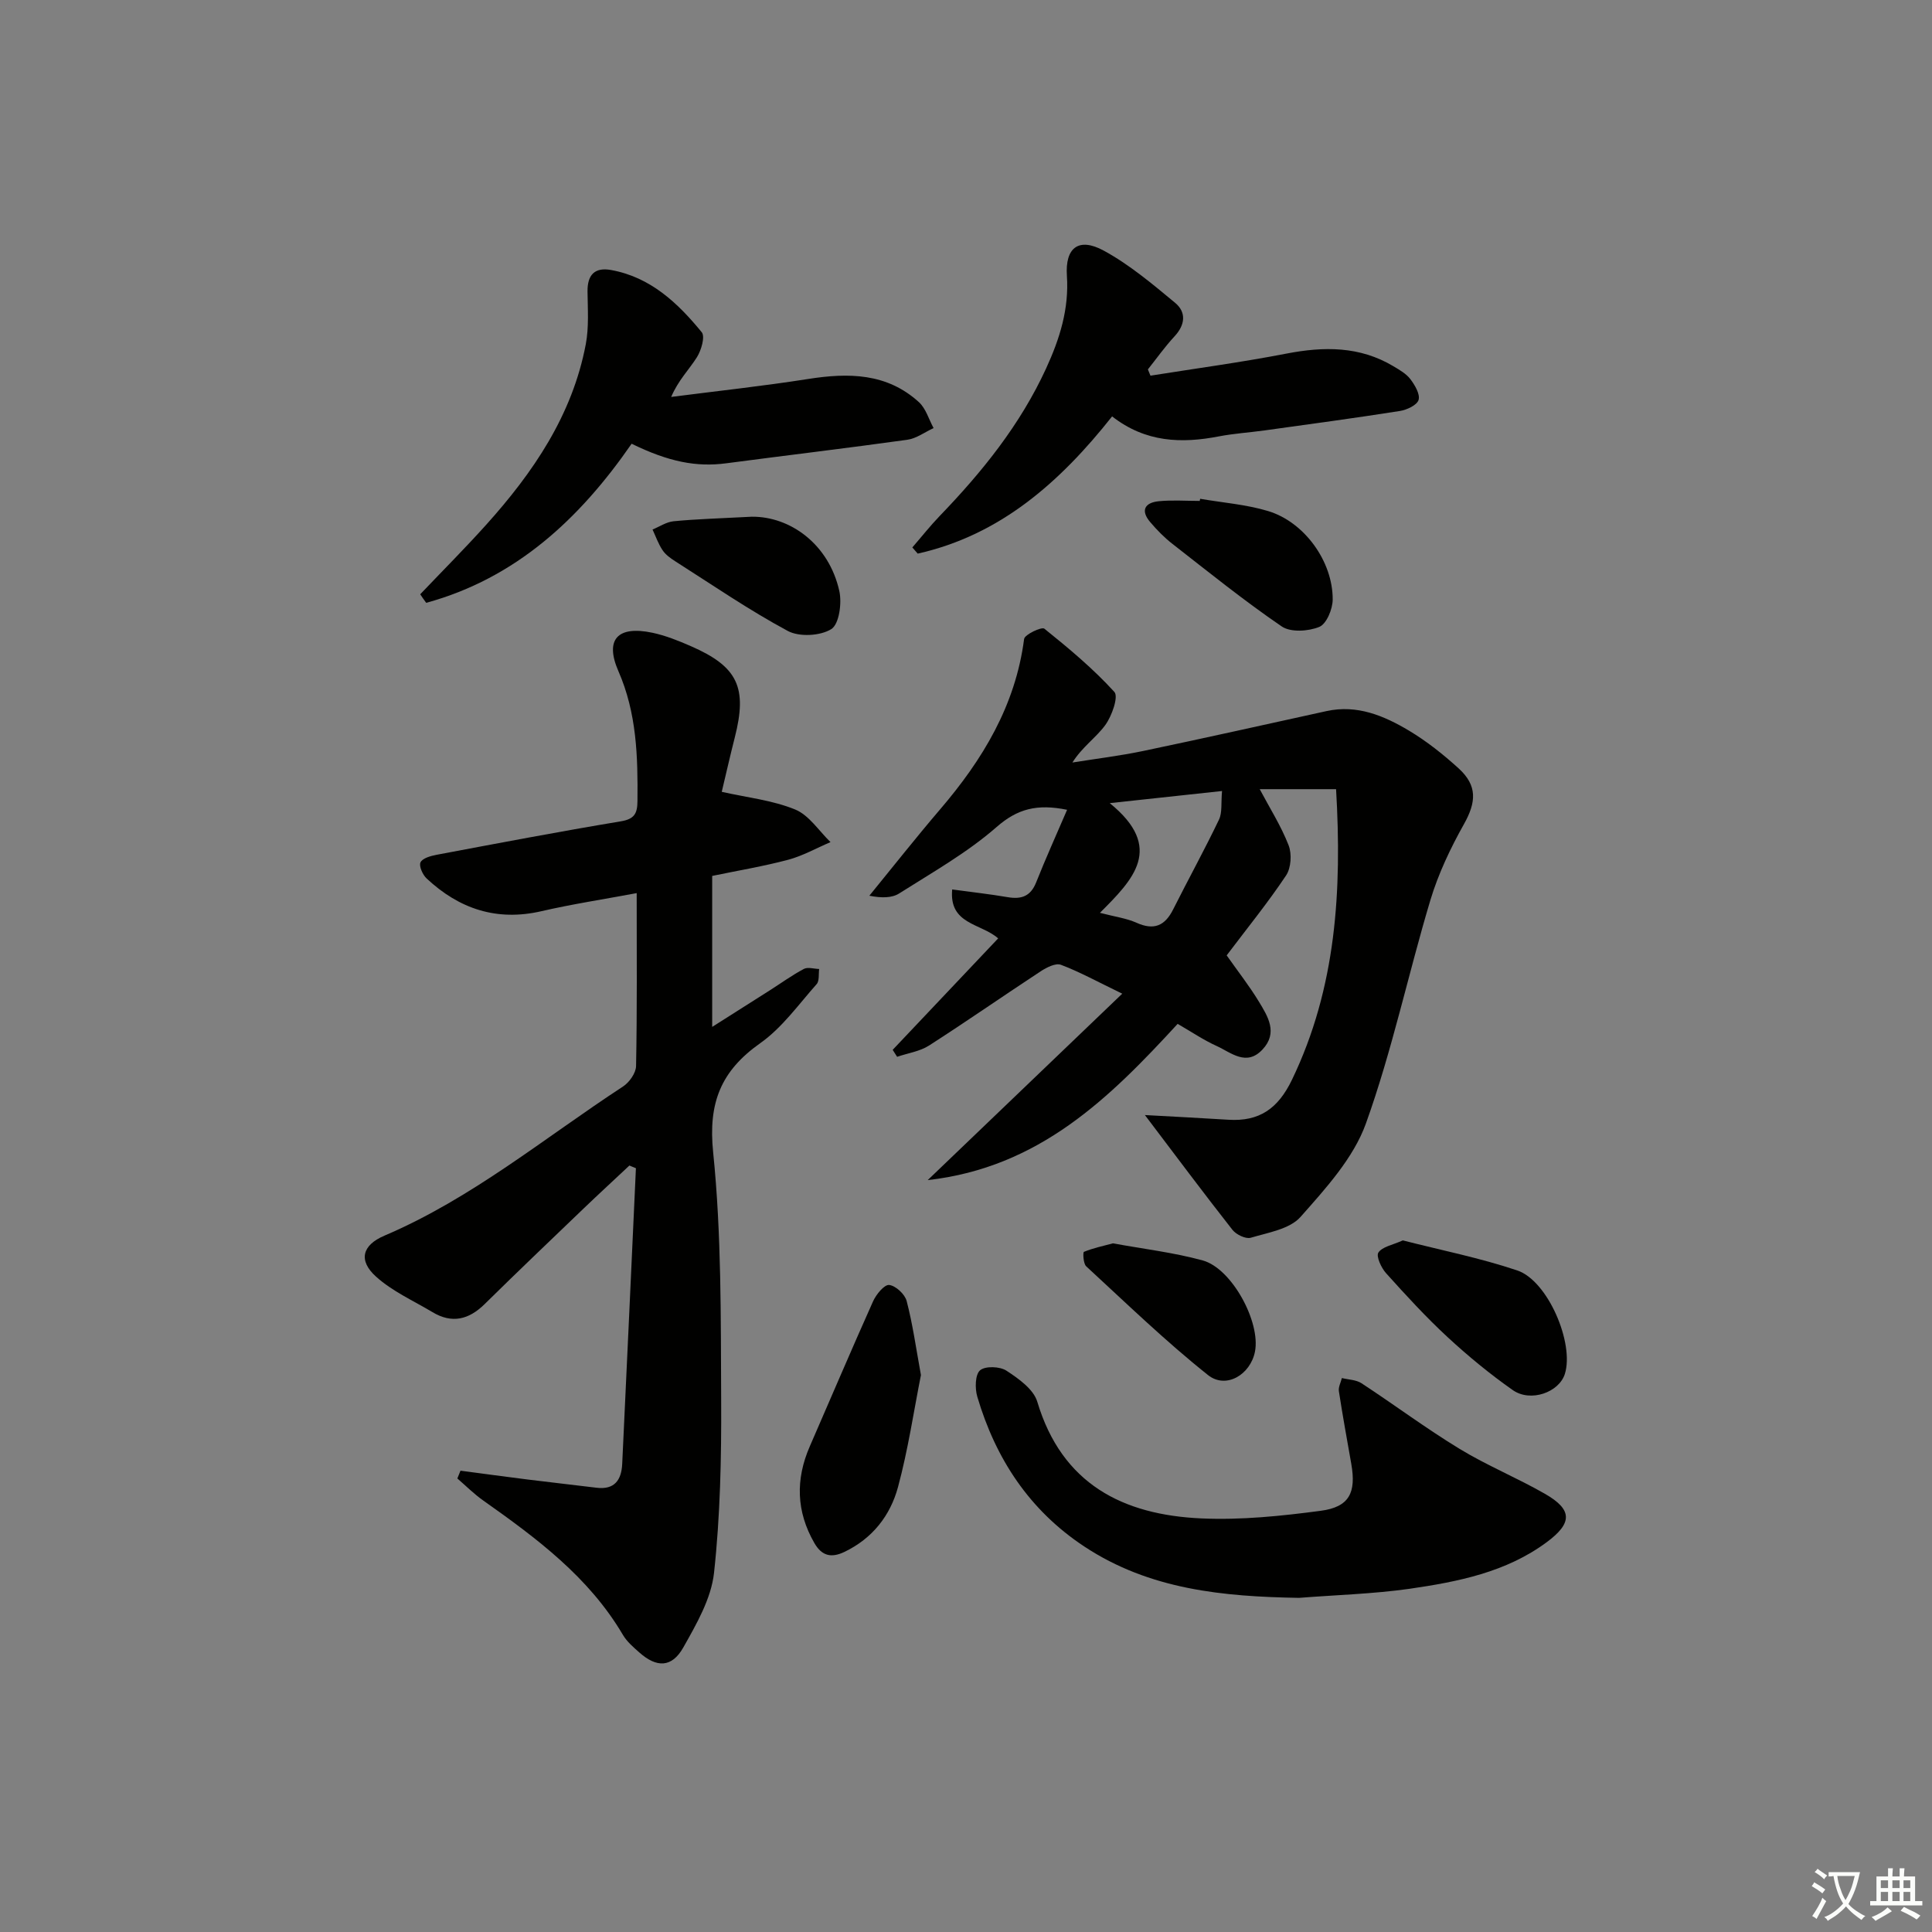<svg enable-background="new 0 0 400 400" viewBox="0 0 400 400" xmlns="http://www.w3.org/2000/svg"><rect x="0" y="0" width="400" height="400" fill="#808080" stroke="none"/><path d="m377.9 391.2c-.2.3-.4.5-.6.8-.7-.6-1.4-1-2.2-1.5.2-.3.4-.5.5-.8.6.4 1.4.8 2.3 1.5zm-1.8 6.1c-.2-.2-.5-.4-.9-.6.4-.6.8-1.2 1.2-1.9s.7-1.3.9-1.9c.3.3.5.5.8.7-.7 1.3-1.4 2.6-2 3.7zm2.2-9c-.3.3-.5.5-.6.8-.6-.6-1.3-1.1-2-1.5.3-.3.5-.5.6-.7.6.5 1.3.9 2 1.4zm.3.2v-.9h2 4.5c-.3 1.3-.6 2.5-1 3.6s-.9 2.1-1.4 3c.4.5 1 1 1.6 1.4s1.2.8 1.9 1.1c-.3.2-.5.4-.8.8-.4-.3-1-.7-1.6-1.2s-1.2-1.1-1.6-1.6c-.5.6-1.1 1.1-1.7 1.6s-1.4.9-2.1 1.4c-.1-.3-.3-.5-.7-.8.6-.2 1.2-.5 1.9-1s1.4-1.1 2-1.8c-.5-.8-.9-1.6-1.2-2.5s-.6-2-.8-3.2c-.4.1-.7.1-1 .1zm2.5 2.7c.3 1 .7 1.7 1 2.2.3-.5.6-1.1 1-2s.6-1.9.9-3h-3.2-.4c.1.9.3 1.8.7 2.8z" fill="#fbfcfa"/><path d="m396.5 388.5v1.5 3.6h1.5v.9c-.4 0-1 0-1.7 0h-7.9c-.5 0-.9 0-1.2 0v-.9h1.3v-3.5c0-.7 0-1.2 0-1.6h2.4c0-.8 0-1.4 0-1.7h1c0 .3-.1.8-.1 1.7h1.5c0-.8 0-1.4 0-1.7h1c0 .3-.1.9-.1 1.7zm-8.2 9.2c-.2-.3-.5-.5-.8-.8.8-.3 1.4-.6 1.9-.9s1-.7 1.4-1.1c.3.3.6.5.9.8-1.6 1-2.8 1.6-3.4 2zm2.6-6.8v-1.6h-1.5v1.6zm0 2.7v-1.9h-1.5v1.9zm2.4-2.7v-1.6h-1.5v1.6zm0 2.7v-1.9h-1.5v1.9zm.2 2 .7-.8c.4.2.9.5 1.6.8s1.3.7 1.8 1c-.3.3-.5.6-.8.8-.4-.3-1.5-1-3.3-1.8zm2-4.7v-1.6h-1.4v1.6zm0 2.7v-1.9h-1.4v1.9z" fill="#fbfcfa"/><g fill="#010100"><path d="m220.93 167.66c-6.22-1.27-10.28-.21-14.59 3.56-6.08 5.32-13.29 9.39-20.16 13.75-1.54.98-3.7.97-6.19.48 4.87-5.97 9.64-12.02 14.65-17.88 8.81-10.29 15.6-21.49 17.39-35.27.12-.94 3.65-2.58 4.19-2.14 5.08 4.08 10.13 8.3 14.5 13.1.89.98-.52 4.98-1.88 6.85-1.89 2.6-4.75 4.5-6.81 7.76 4.91-.79 9.85-1.38 14.71-2.4 12.66-2.65 25.28-5.48 37.92-8.25 6.32-1.38 11.87.96 17.04 4.04 3.68 2.2 7.11 4.93 10.29 7.82 3.93 3.58 3.65 7 1.11 11.54-2.79 4.97-5.3 10.25-6.94 15.69-4.62 15.39-7.94 31.21-13.36 46.29-2.58 7.18-8.33 13.46-13.54 19.35-2.24 2.53-6.71 3.24-10.3 4.31-1.04.31-3.02-.65-3.8-1.64-6.02-7.66-11.84-15.47-18.12-23.76 5.93.33 11.61.61 17.28.97 6.4.4 10.28-2.28 13.17-8.28 9.2-19.1 10.35-39.23 9.13-60.16-5.32 0-10.41 0-15.81 0 2.04 3.85 4.41 7.58 5.98 11.61.7 1.79.52 4.69-.52 6.25-3.76 5.64-8.06 10.93-12.3 16.55 2.35 3.34 4.69 6.32 6.64 9.53 1.88 3.1 4.05 6.49.76 9.98-3.34 3.54-6.48.61-9.48-.75-2.7-1.22-5.19-2.92-8.07-4.58-14.05 15.28-28.61 29.74-51.75 32.35 13.69-13.12 26.61-25.5 40.28-38.6-5.26-2.54-8.87-4.54-12.7-5.98-1.08-.41-2.95.54-4.16 1.33-7.74 5.08-15.34 10.38-23.13 15.38-1.92 1.23-4.4 1.58-6.62 2.34-.31-.48-.61-.96-.92-1.44 7.2-7.61 14.4-15.23 21.84-23.08-3.59-3.15-10.2-2.86-9.52-10.13 4.11.56 7.82.97 11.5 1.6 2.82.48 4.73-.17 5.88-3.05 1.98-4.99 4.2-9.89 6.41-15.04zm32.08-3.89c-7.62.82-14.63 1.58-23.25 2.51 11.42 9.27 4.83 15.85-2.03 22.71 3.17.83 5.51 1.13 7.56 2.05 3.61 1.63 5.89.66 7.6-2.76 3.12-6.21 6.48-12.3 9.48-18.57.71-1.47.41-3.43.64-5.94z"/><path d="m131.82 184.91c-7.06 1.32-13.44 2.29-19.71 3.74-9.26 2.14-17.05-.47-23.79-6.78-.82-.77-1.62-2.57-1.26-3.33.41-.86 2.1-1.33 3.31-1.56 12.7-2.39 25.4-4.81 38.15-6.93 2.84-.47 3.44-1.62 3.46-4.21.09-9.17-.14-18.17-3.94-26.87-2.89-6.6-.15-9.48 7.02-7.97 2.73.58 5.4 1.65 7.98 2.78 9.72 4.24 11.73 8.56 9.09 18.9-.98 3.85-1.86 7.74-2.7 11.26 5.2 1.17 10.47 1.73 15.18 3.65 2.89 1.17 4.92 4.43 7.34 6.76-2.91 1.24-5.73 2.84-8.75 3.65-5.11 1.36-10.35 2.23-15.75 3.35v31.26c4.23-2.68 8.03-5.08 11.82-7.5 2.38-1.51 4.67-3.18 7.15-4.5.82-.44 2.11-.02 3.18.01-.15 1.06.07 2.46-.52 3.13-3.75 4.22-7.15 9.03-11.67 12.22-8.16 5.76-10.81 12.35-9.76 22.6 1.74 17 1.57 34.23 1.66 51.36.06 11.92-.19 23.91-1.48 35.73-.59 5.33-3.63 10.59-6.36 15.43-2.37 4.2-5.5 4.23-9.1 1.04-1.24-1.1-2.57-2.24-3.4-3.64-7.05-11.98-17.85-20-28.9-27.81-1.92-1.35-3.6-3.04-5.38-4.58.22-.54.43-1.08.65-1.61 4.62.61 9.23 1.24 13.85 1.82 4.77.6 9.55 1.12 14.32 1.71 3.73.46 5.15-1.61 5.31-4.91.97-20.41 1.9-40.83 2.84-61.24-.45-.19-.9-.37-1.35-.56-3.16 2.97-6.36 5.91-9.49 8.91-6.85 6.57-13.72 13.12-20.48 19.78-3.27 3.22-6.76 4.09-10.79 1.67-3.96-2.37-8.32-4.31-11.69-7.35-3.7-3.33-2.92-6.51 1.73-8.49 18.1-7.71 33.15-20.26 49.4-30.88 1.3-.85 2.67-2.78 2.7-4.23.23-11.66.13-23.3.13-35.81z"/><path d="m268.96 330.82c-15.67-.26-30.93-1.68-44.48-10.64-11.36-7.51-18.34-18.15-22.14-31-.51-1.71-.46-4.57.57-5.47 1.07-.93 4.11-.82 5.47.08 2.51 1.64 5.61 3.84 6.38 6.43 5.1 17.04 17.72 23.42 33.95 24.15 8.22.37 16.57-.49 24.76-1.58 5.9-.79 7.34-3.76 6.3-9.7-.88-5.02-1.8-10.03-2.57-15.06-.13-.86.4-1.81.62-2.72 1.37.34 2.96.35 4.07 1.08 6.81 4.46 13.35 9.35 20.3 13.58 5.67 3.45 11.89 5.99 17.66 9.3 5.73 3.28 5.74 6.05.4 10.01-8.44 6.26-18.44 8.21-28.47 9.67-7.53 1.06-15.21 1.27-22.82 1.87z"/><path d="m87 123.04c4.55-4.78 9.21-9.45 13.62-14.35 9.77-10.86 17.88-22.73 20.66-37.42.67-3.54.4-7.27.36-10.91-.04-3.44 1.47-5.07 4.86-4.46 8.16 1.47 13.83 6.82 18.79 12.89.73.9-.1 3.74-1 5.17-1.63 2.58-3.87 4.78-5.33 8.22 9.47-1.22 18.96-2.24 28.39-3.72 8.34-1.31 16.28-1.24 22.91 4.81 1.44 1.32 2.04 3.55 3.03 5.36-1.81.83-3.56 2.16-5.45 2.42-12.48 1.74-24.99 3.22-37.48 4.87-6.14.81-11.86-.27-19.59-4.05-10.76 15.56-23.98 27.86-42.53 32.94-.43-.58-.84-1.17-1.24-1.77z"/><path d="m238.19 77.78c9.38-1.5 18.81-2.76 28.14-4.57 7.76-1.5 15.17-1.56 22.15 2.61 1.27.76 2.67 1.55 3.53 2.69.93 1.23 2.04 3.11 1.69 4.29-.32 1.08-2.43 2.06-3.87 2.29-9.33 1.47-18.7 2.73-28.06 4.03-3.12.43-6.28.63-9.37 1.22-7.78 1.51-15.22 1.28-22.15-4.13-10.78 13.62-23.16 24.58-40.25 28.41-.37-.43-.74-.85-1.11-1.28 1.88-2.17 3.67-4.44 5.66-6.51 8.81-9.14 16.68-18.89 22.04-30.56 2.83-6.17 4.76-12.3 4.3-19.18-.39-5.82 2.44-8.01 7.61-5.21 5.32 2.89 10.08 6.91 14.78 10.8 2.37 1.96 2.12 4.57-.12 6.97-1.98 2.14-3.68 4.54-5.5 6.83.17.44.35.87.53 1.3z"/><path d="m190.67 284.69c-1.47 7.39-2.65 15.42-4.75 23.2-1.59 5.88-5.28 10.63-11.08 13.41-2.79 1.34-4.72.8-6.24-1.84-3.75-6.52-3.92-13.17-.94-20.01 4.37-10.02 8.64-20.08 13.11-30.05.64-1.42 2.33-3.47 3.32-3.36 1.36.15 3.25 1.91 3.62 3.31 1.25 4.77 1.93 9.69 2.96 15.34z"/><path d="m290.44 256.81c7.83 2.01 15.92 3.61 23.69 6.22 6.36 2.14 11.84 15.1 9.86 21.42-1.2 3.82-7.09 5.94-10.78 3.36-4.73-3.32-9.24-7.03-13.49-10.96-4.5-4.16-8.66-8.7-12.76-13.26-.99-1.1-2.09-3.5-1.58-4.26.81-1.22 2.92-1.55 5.06-2.52z"/><path d="m248.48 103.27c4.7.81 9.54 1.17 14.07 2.54 7.52 2.27 13.41 10.44 13.37 18.32-.01 1.98-1.28 5.05-2.77 5.66-2.27.93-5.93 1.17-7.78-.09-7.79-5.32-15.16-11.27-22.61-17.08-1.69-1.31-3.22-2.88-4.61-4.51-2.09-2.45-1.11-4.06 1.79-4.34 2.79-.27 5.63-.06 8.45-.06.02-.14.06-.29.09-.44z"/><path d="m155.64 106.98c7.94-.08 15.96 5.66 18.13 15.37.56 2.51-.03 6.88-1.66 7.9-2.27 1.42-6.63 1.66-9.01.38-8.03-4.32-15.6-9.52-23.31-14.43-.97-.62-1.99-1.35-2.61-2.28-.88-1.31-1.41-2.85-2.08-4.29 1.45-.59 2.87-1.57 4.37-1.71 4.63-.45 9.29-.58 16.17-.94z"/><path d="m230.42 257.42c6.3 1.16 12.57 1.89 18.59 3.54 6.04 1.66 12.01 12.76 10.82 18.87-.93 4.76-5.98 7.84-9.73 4.86-8.8-7.01-16.92-14.87-25.21-22.51-.62-.57-.71-2.9-.47-3 1.9-.78 3.94-1.21 6-1.76z"/></g></svg>